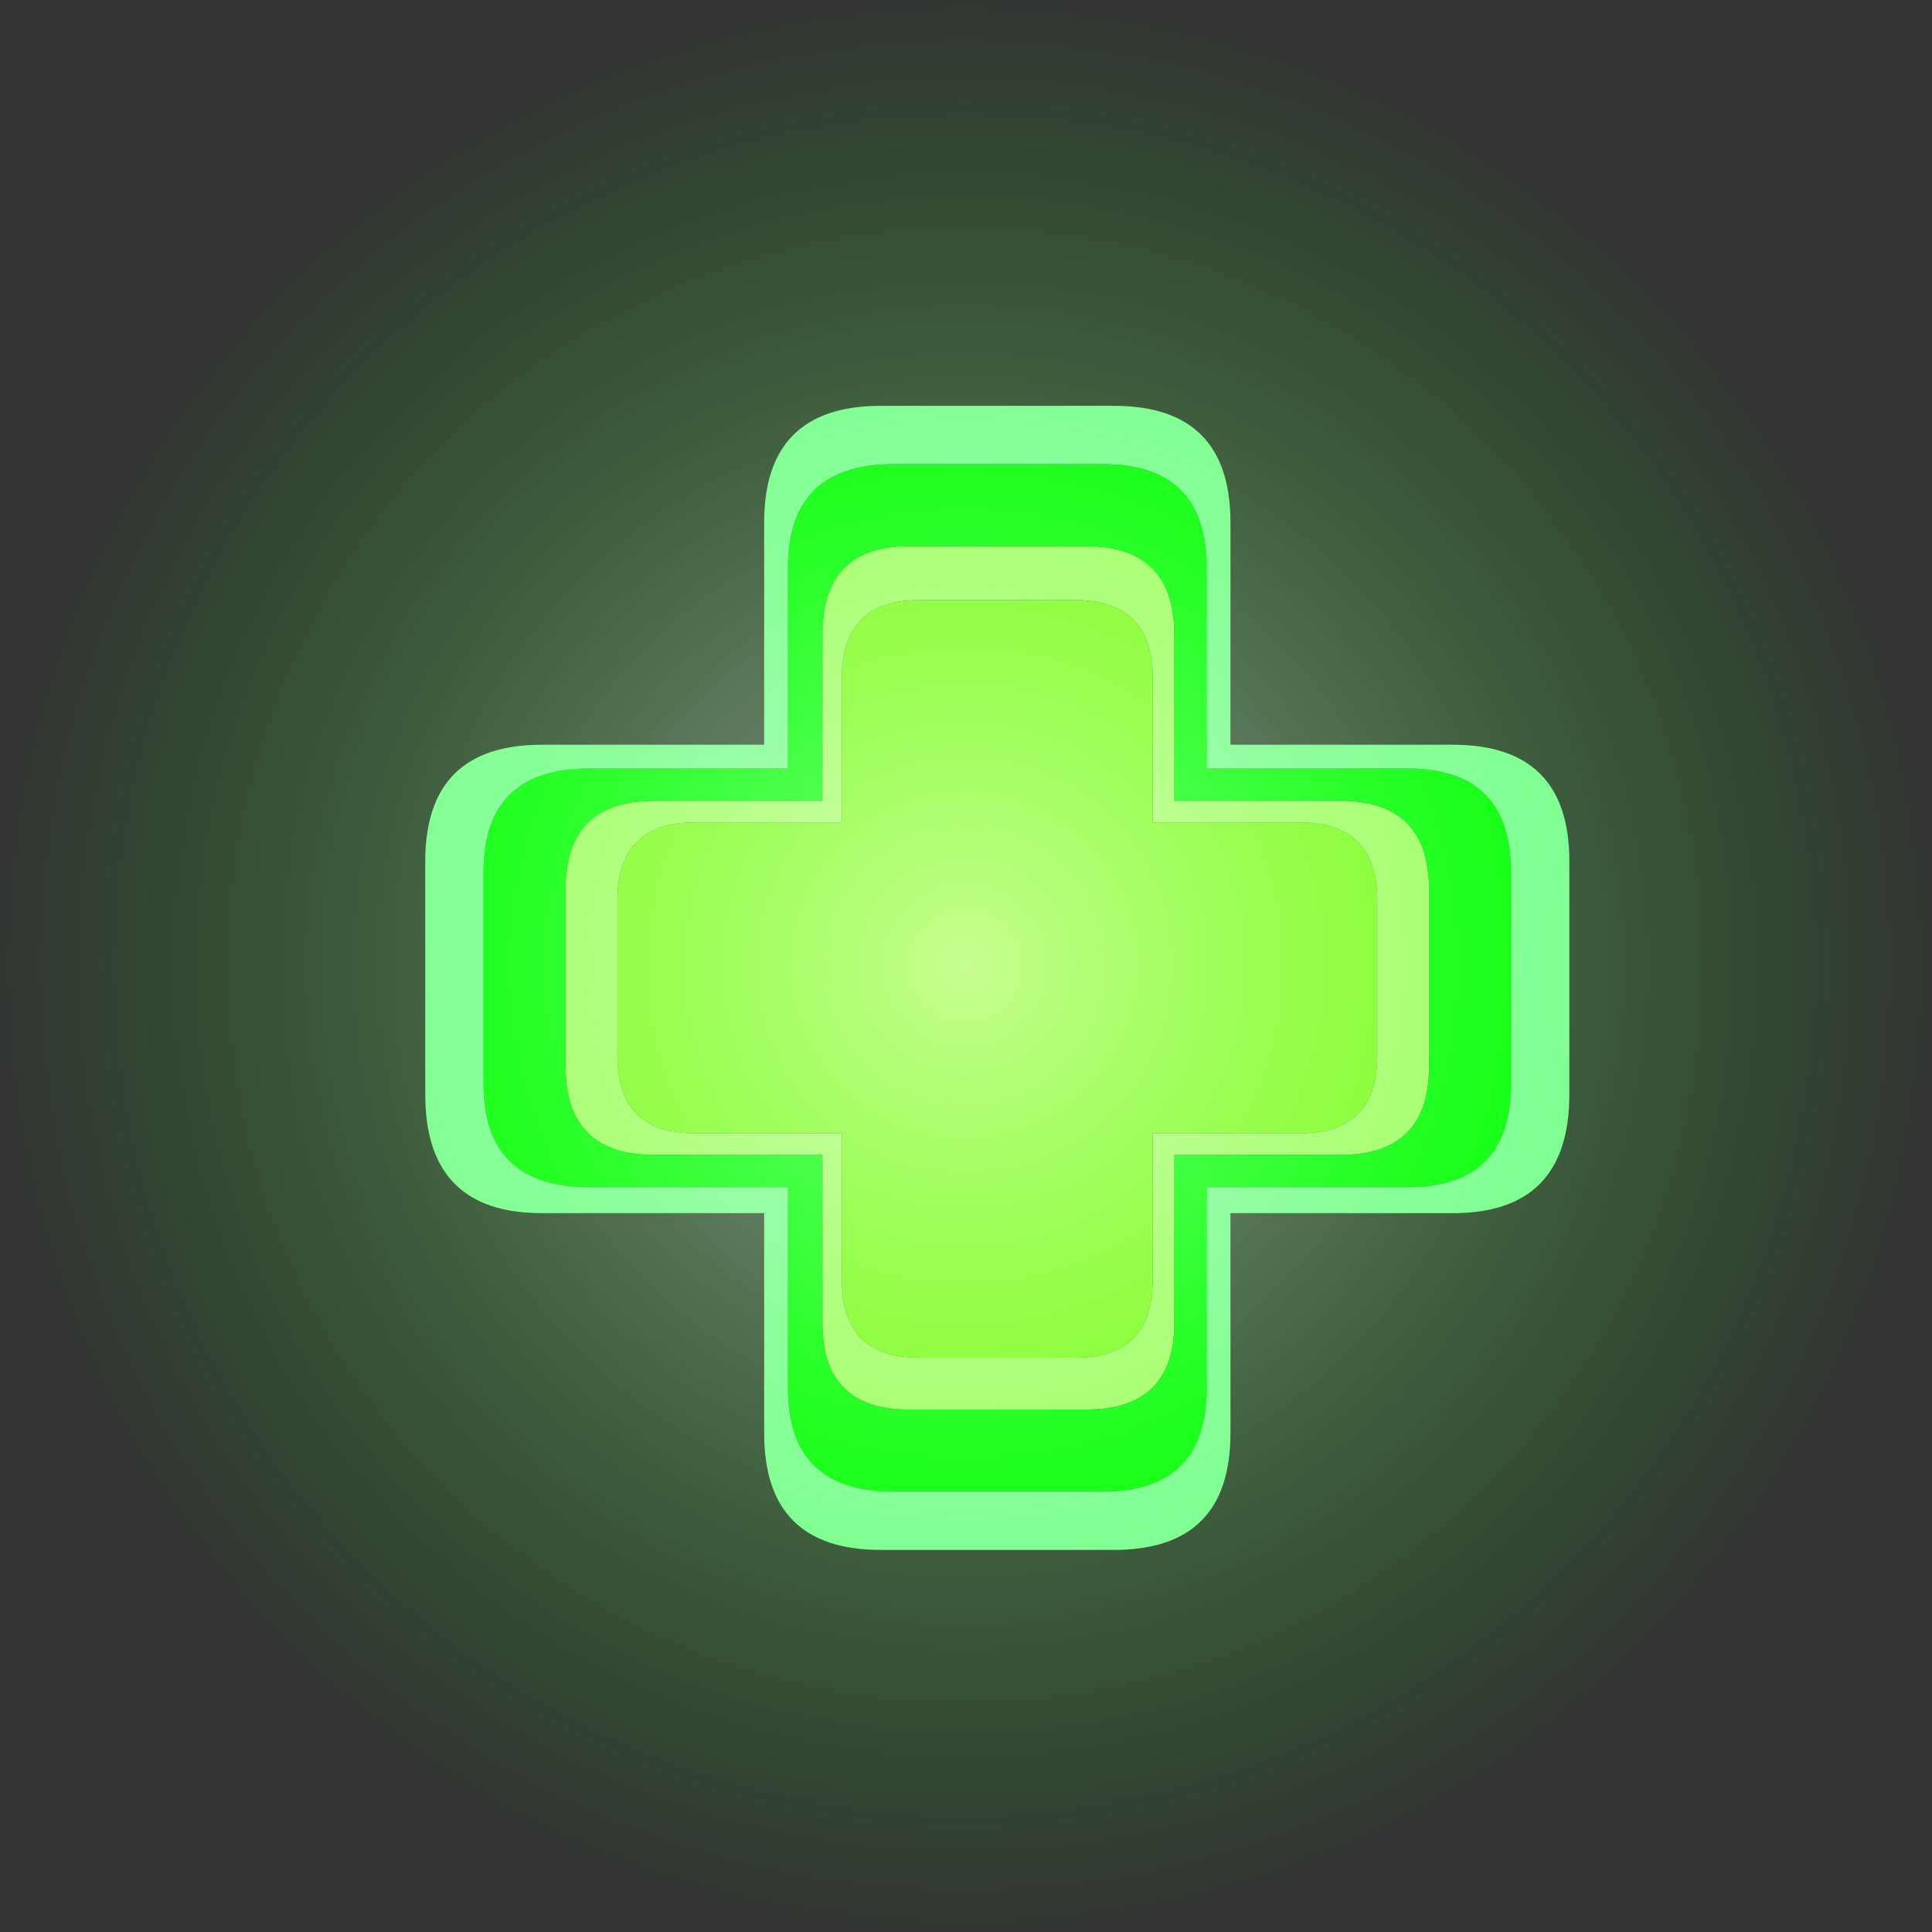 <?xml version="1.0" encoding="UTF-8" standalone="no"?>
<svg xmlns:xlink="http://www.w3.org/1999/xlink" height="44.75px" width="44.75px" xmlns="http://www.w3.org/2000/svg">
  <rect width="100%" height="100%" fill="#333333" stroke="none"/>
  <g transform="matrix(1.0, 0.0, 0.0, 1.0, 9.85, 9.4)">
    <path d="M21.2 9.15 Q23.25 9.15 23.25 11.2 L23.25 15.3 Q23.25 17.35 21.2 17.35 L17.35 17.35 17.35 21.25 Q17.35 23.25 15.3 23.25 L11.2 23.25 Q9.2 23.25 9.2 21.25 L9.2 17.35 5.3 17.35 Q3.25 17.35 3.25 15.3 L3.25 11.2 Q3.25 9.15 5.3 9.15 L9.2 9.15 9.2 5.3 Q9.2 3.25 11.2 3.25 L15.3 3.25 Q17.35 3.25 17.35 5.3 L17.35 9.15 21.2 9.15 M20.25 9.65 L16.85 9.65 16.85 6.3 Q16.85 4.5 15.05 4.5 L11.45 4.5 Q9.65 4.5 9.65 6.3 L9.65 9.65 6.25 9.65 Q4.45 9.65 4.45 11.45 L4.45 15.05 Q4.45 16.85 6.25 16.85 L9.65 16.85 9.65 20.25 Q9.65 22.05 11.45 22.05 L15.05 22.05 Q16.85 22.05 16.85 20.25 L16.85 16.85 20.25 16.85 Q22.05 16.85 22.05 15.05 L22.05 11.45 Q22.05 9.65 20.25 9.65" fill="#b7ff6f" fill-rule="evenodd" stroke="none"/>
    <path d="M22.75 8.4 Q25.15 8.4 25.15 10.8 L25.15 15.7 Q25.15 18.1 22.75 18.1 L18.1 18.1 18.1 22.75 Q18.1 25.15 15.7 25.15 L10.85 25.15 Q8.4 25.15 8.4 22.75 L8.4 18.1 3.8 18.1 Q1.35 18.1 1.35 15.7 L1.35 10.8 Q1.35 8.4 3.8 8.4 L8.4 8.4 8.4 3.75 Q8.4 1.35 10.85 1.35 L15.7 1.35 Q18.1 1.35 18.1 3.75 L18.1 8.4 22.75 8.4 M21.2 9.15 L17.35 9.15 17.35 5.3 Q17.35 3.25 15.3 3.25 L11.2 3.25 Q9.2 3.25 9.2 5.3 L9.2 9.15 5.3 9.15 Q3.25 9.15 3.25 11.2 L3.25 15.3 Q3.25 17.35 5.3 17.35 L9.2 17.35 9.2 21.25 Q9.2 23.25 11.2 23.25 L15.3 23.25 Q17.35 23.25 17.35 21.25 L17.35 17.35 21.2 17.35 Q23.25 17.35 23.25 15.3 L23.25 11.2 Q23.25 9.15 21.2 9.15" fill="#00ff00" fill-rule="evenodd" stroke="none"/>
    <path d="M22.75 8.4 L18.1 8.4 18.1 3.75 Q18.1 1.35 15.7 1.35 L10.85 1.35 Q8.4 1.35 8.4 3.75 L8.4 8.4 3.8 8.4 Q1.35 8.4 1.35 10.8 L1.35 15.7 Q1.35 18.1 3.8 18.1 L8.4 18.1 8.4 22.75 Q8.4 25.15 10.85 25.15 L15.7 25.15 Q18.1 25.15 18.1 22.75 L18.1 18.1 22.75 18.1 Q25.15 18.1 25.15 15.7 L25.15 10.8 Q25.15 8.4 22.75 8.4 M23.8 7.85 Q26.5 7.85 26.5 10.55 L26.5 15.95 Q26.5 18.7 23.8 18.7 L18.65 18.7 18.65 23.8 Q18.65 26.5 15.95 26.5 L10.55 26.5 Q7.85 26.5 7.85 23.8 L7.85 18.7 2.7 18.7 Q0.0 18.7 0.0 15.95 L0.0 10.55 Q0.0 7.85 2.7 7.85 L7.85 7.85 7.85 2.7 Q7.85 0.0 10.55 0.0 L15.95 0.0 Q18.65 0.0 18.65 2.7 L18.65 7.85 23.8 7.85" fill="#89fe9f" fill-rule="evenodd" stroke="none"/>
    <path d="M20.25 9.65 Q22.05 9.65 22.05 11.45 L22.05 15.05 Q22.05 16.85 20.25 16.85 L16.85 16.85 16.85 20.25 Q16.85 22.05 15.05 22.05 L11.45 22.05 Q9.65 22.05 9.65 20.25 L9.65 16.85 6.25 16.85 Q4.45 16.85 4.45 15.05 L4.45 11.45 Q4.45 9.65 6.25 9.65 L9.65 9.65 9.65 6.3 Q9.65 4.5 11.45 4.5 L15.05 4.5 Q16.85 4.5 16.85 6.3 L16.85 9.65 20.25 9.65" fill="#8cfd1c" fill-rule="evenodd" stroke="none"/>
    <path d="M28.3 -2.85 Q34.9 3.75 34.9 13.0 34.9 22.25 28.3 28.8 21.75 35.35 12.5 35.35 3.25 35.35 -3.3 28.8 -9.85 22.25 -9.85 13.0 -9.85 3.75 -3.3 -2.85 3.25 -9.4 12.5 -9.4 21.75 -9.4 28.3 -2.85" fill="url(#gradient0)" fill-rule="evenodd" stroke="none"/>
  </g>
  <defs>
    <radialGradient cx="0" cy="0" gradientTransform="matrix(0.028, 0.0, 0.0, 0.028, 12.5, 12.95)" gradientUnits="userSpaceOnUse" id="gradient0" r="819.2" spreadMethod="pad">
      <stop offset="0.0" stop-color="#ffffff" stop-opacity="0.514"/>
      <stop offset="1.0" stop-color="#00ff00" stop-opacity="0.0"/>
    </radialGradient>
  </defs>
</svg>
